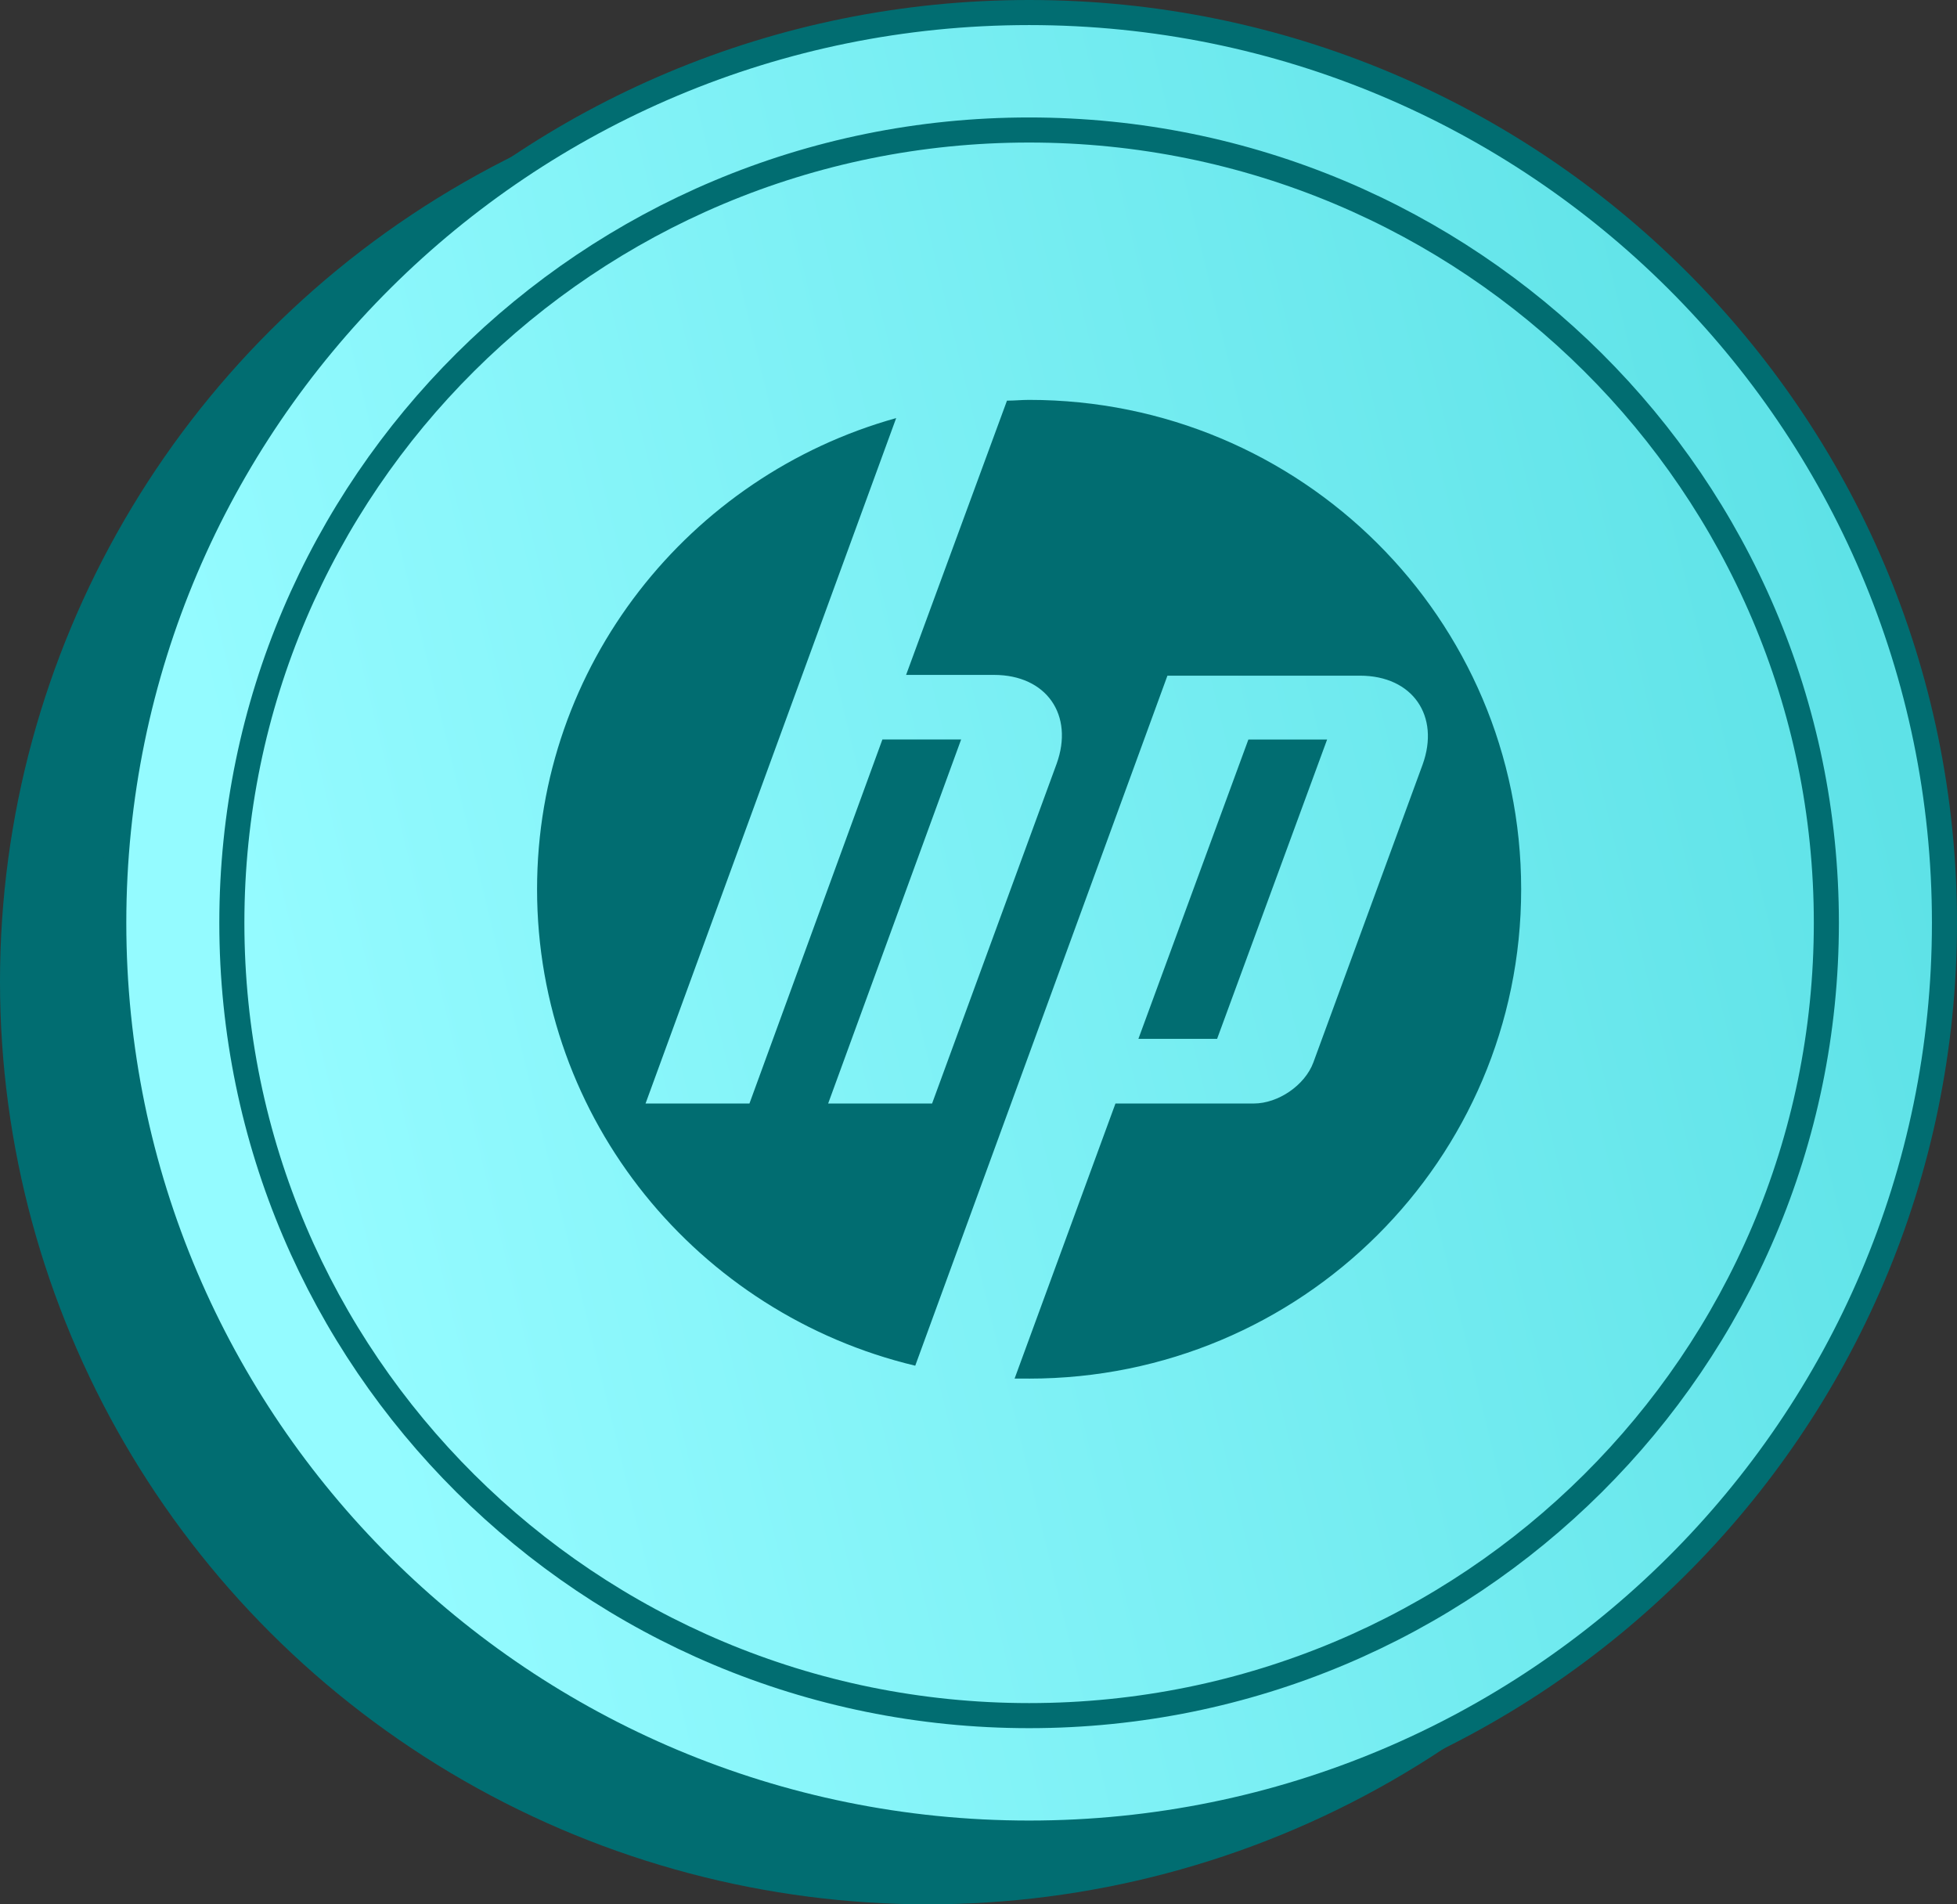 <?xml version="1.0" encoding="UTF-8"?> <svg xmlns="http://www.w3.org/2000/svg" width="74" height="72" viewBox="0 0 74 72" fill="none"><rect x="0" y="0" width="74" height="72" fill="#333333" stroke="none"/><ellipse cx="35.086" cy="37.11" rx="35.086" ry="34.89" fill="#016D71"></ellipse><path d="M73.526 34.89C73.526 53.895 58.032 69.306 38.914 69.306C19.796 69.306 4.302 53.895 4.302 34.89C4.302 15.885 19.796 0.474 38.914 0.474C58.032 0.474 73.526 15.885 73.526 34.89Z" fill="url(#paint0_linear_738_10914)" stroke="#016D71" stroke-width="0.948"></path><path d="M69.06 34.89C69.06 51.442 55.566 64.865 38.914 64.865C22.262 64.865 8.767 51.442 8.767 34.89C8.767 18.337 22.262 4.915 38.914 4.915C55.566 4.915 69.06 18.337 69.06 34.89Z" stroke="#016D71" stroke-width="0.948"></path><path d="M38.914 52.122H38.365L42.179 41.722H47.408C48.333 41.722 49.344 41.031 49.662 40.169L53.793 28.908C54.458 27.07 53.418 25.546 51.424 25.546H44.144L34.608 51.635C26.406 49.678 20.308 42.351 20.308 33.62C20.308 25.144 26.057 17.99 33.887 15.807L24.41 41.722H28.339L33.366 27.959H36.343L31.315 41.722H35.245L39.954 28.878C40.618 27.041 39.579 25.517 37.585 25.517H34.262L38.077 15.148C38.365 15.148 38.626 15.119 38.914 15.119C49.2 15.119 57.52 23.392 57.52 33.621C57.52 43.85 49.2 52.123 38.914 52.123V52.122ZM50.182 27.961H47.205L43.046 39.278H46.022L50.182 27.961Z" fill="#016D71"></path><defs><linearGradient id="paint0_linear_738_10914" x1="74" y1="27.595" x2="5.943" y2="44.104" gradientUnits="userSpaceOnUse"><stop stop-color="#5CE1E6"></stop><stop offset="0.917" stop-color="#94FBFF"></stop></linearGradient></defs></svg> 